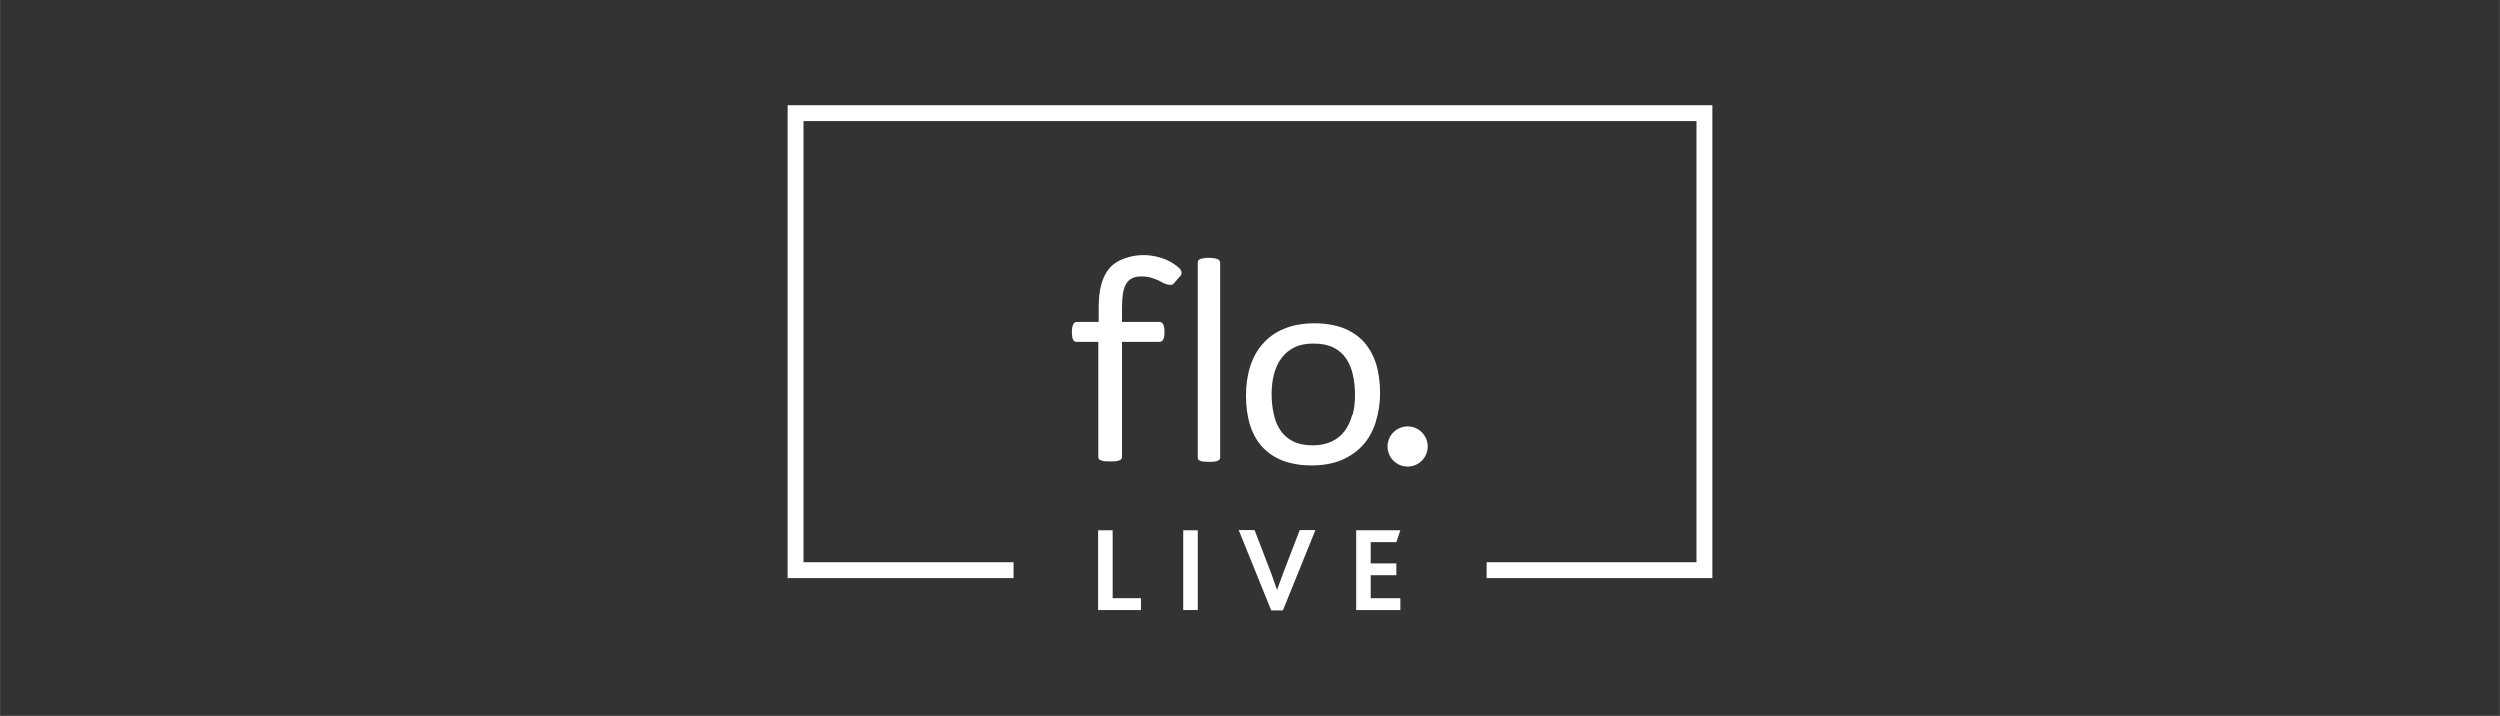 <?xml version="1.0" encoding="UTF-8"?>
<svg id="Layer_1" data-name="Layer 1" xmlns="http://www.w3.org/2000/svg" width="46.1mm" height="13.2mm" viewBox="0 0 130.68 37.42">
  <rect x="0" y="0" width="130.68" height="37.42" fill="#333333" stroke="none"/>
  <polygon points="58.16 27.72 57.4 27.72 57.4 31.89 59.64 31.89 59.64 31.27 58.16 31.27 58.16 27.72" fill="#fff"/>
  <rect x="61.85" y="27.72" width=".76" height="4.17" fill="#fff"/>
  <path d="M67.07,29.98c-.13.34-.23.61-.31.85h-.01c-.09-.25-.18-.53-.3-.85l-.87-2.27h-.83l1.7,4.2h.61l1.7-4.2h-.82l-.87,2.26Z" fill="#fff"/>
  <polygon points="71.65 30.07 72.99 30.07 72.99 29.45 71.65 29.45 71.65 28.34 72.99 28.34 73.2 27.72 70.89 27.72 70.89 31.89 73.2 31.89 73.2 31.27 71.65 31.27 71.65 30.07" fill="#fff"/>
  <path d="M63.66,13.55s-.1-.04-.18-.05c-.08-.01-.17-.02-.29-.02s-.21,0-.29.02c-.08.01-.14.03-.18.05-.05.02-.08.05-.09.08-.02.03-.02.07-.02.11v10.17s0,.07.02.1c.02.03.05.05.09.07.04.02.11.04.18.05.08,0,.17.01.29.01.12,0,.22,0,.29-.01.08-.01.14-.03.18-.05.04-.02.07-.04.09-.07.02-.03.03-.06.03-.1v-10.17s-.01-.08-.03-.11c-.02-.03-.05-.06-.09-.08Z" fill="#fff"/>
  <path d="M71.91,22.06c.15-.46.23-.97.23-1.52s-.07-1.07-.21-1.52c-.14-.45-.36-.83-.64-1.15-.29-.31-.64-.55-1.07-.72-.43-.16-.93-.25-1.51-.25s-1.12.09-1.57.28c-.45.18-.82.44-1.12.78-.3.33-.52.73-.67,1.2-.15.46-.22.97-.22,1.52s.07,1.08.21,1.53c.14.45.35.83.64,1.15.29.31.64.55,1.07.72.43.16.93.25,1.51.25s1.11-.09,1.56-.28c.45-.19.82-.45,1.12-.78.3-.33.52-.73.67-1.2ZM70.68,21.69c-.08.32-.22.6-.39.84-.18.24-.41.42-.68.55-.28.13-.61.2-.98.2-.41,0-.76-.07-1.04-.21-.28-.14-.5-.33-.66-.58-.17-.24-.28-.53-.35-.85-.07-.32-.11-.67-.11-1.04s.04-.74.13-1.06c.09-.32.22-.61.4-.84.18-.24.41-.42.68-.55.27-.13.6-.19.99-.19.41,0,.76.07,1.04.21.28.14.5.34.66.58.16.24.28.53.35.85.07.32.11.67.11,1.03,0,.39-.04.75-.13,1.07Z" fill="#fff"/>
  <path d="M60.63,13.46c-1.29-.38-2.24.23-2.24.23h0c-.16.1-.3.21-.42.36-.18.22-.32.5-.41.84-.09.34-.13.75-.13,1.23v.71h-1.14s-.08,0-.11.03c-.03.02-.06.05-.08.09-.02.04-.03.1-.05.16-.01.07-.02.15-.02.24,0,.18.02.32.06.4.04.08.1.12.18.12h1.14v6.02s0,.08.03.1c.02.03.05.05.1.07.05.02.11.04.19.05.08,0,.18.01.3.01s.22,0,.3-.01c.08-.01.15-.03.19-.05.05-.02.08-.04.1-.07.02-.03.03-.06.03-.1v-6.02h1.97c.08,0,.14-.04.18-.12.05-.08.07-.21.07-.4,0-.1,0-.18-.02-.24-.01-.07-.03-.12-.05-.16-.02-.04-.05-.07-.08-.09-.03-.02-.06-.03-.1-.03h-1.97v-.75c0-.29.02-.55.05-.75.04-.21.09-.37.17-.5.08-.13.19-.23.32-.29.13-.06.29-.09.48-.09.14,0,.26.01.36.03.1.02.19.05.27.08.03.01.06.02.09.03l.21.09c.56.34.73.17.73.17l.39-.45c.11-.15-.03-.34-.03-.34-.49-.48-1.11-.61-1.11-.61Z" fill="#fff"/>
  <path d="M73.58,22.29c-.58,0-1.05.47-1.05,1.05s.47,1.05,1.05,1.05,1.05-.47,1.05-1.05-.47-1.05-1.05-1.05Z" fill="#fff"/>
  <polygon points="41.17 5.5 41.17 30.22 52.98 30.22 52.98 29.39 42 29.39 42 6.33 88.68 6.33 88.68 29.39 77.71 29.39 77.71 30.22 89.51 30.22 89.51 5.5 41.17 5.5" fill="#fff"/>
</svg>